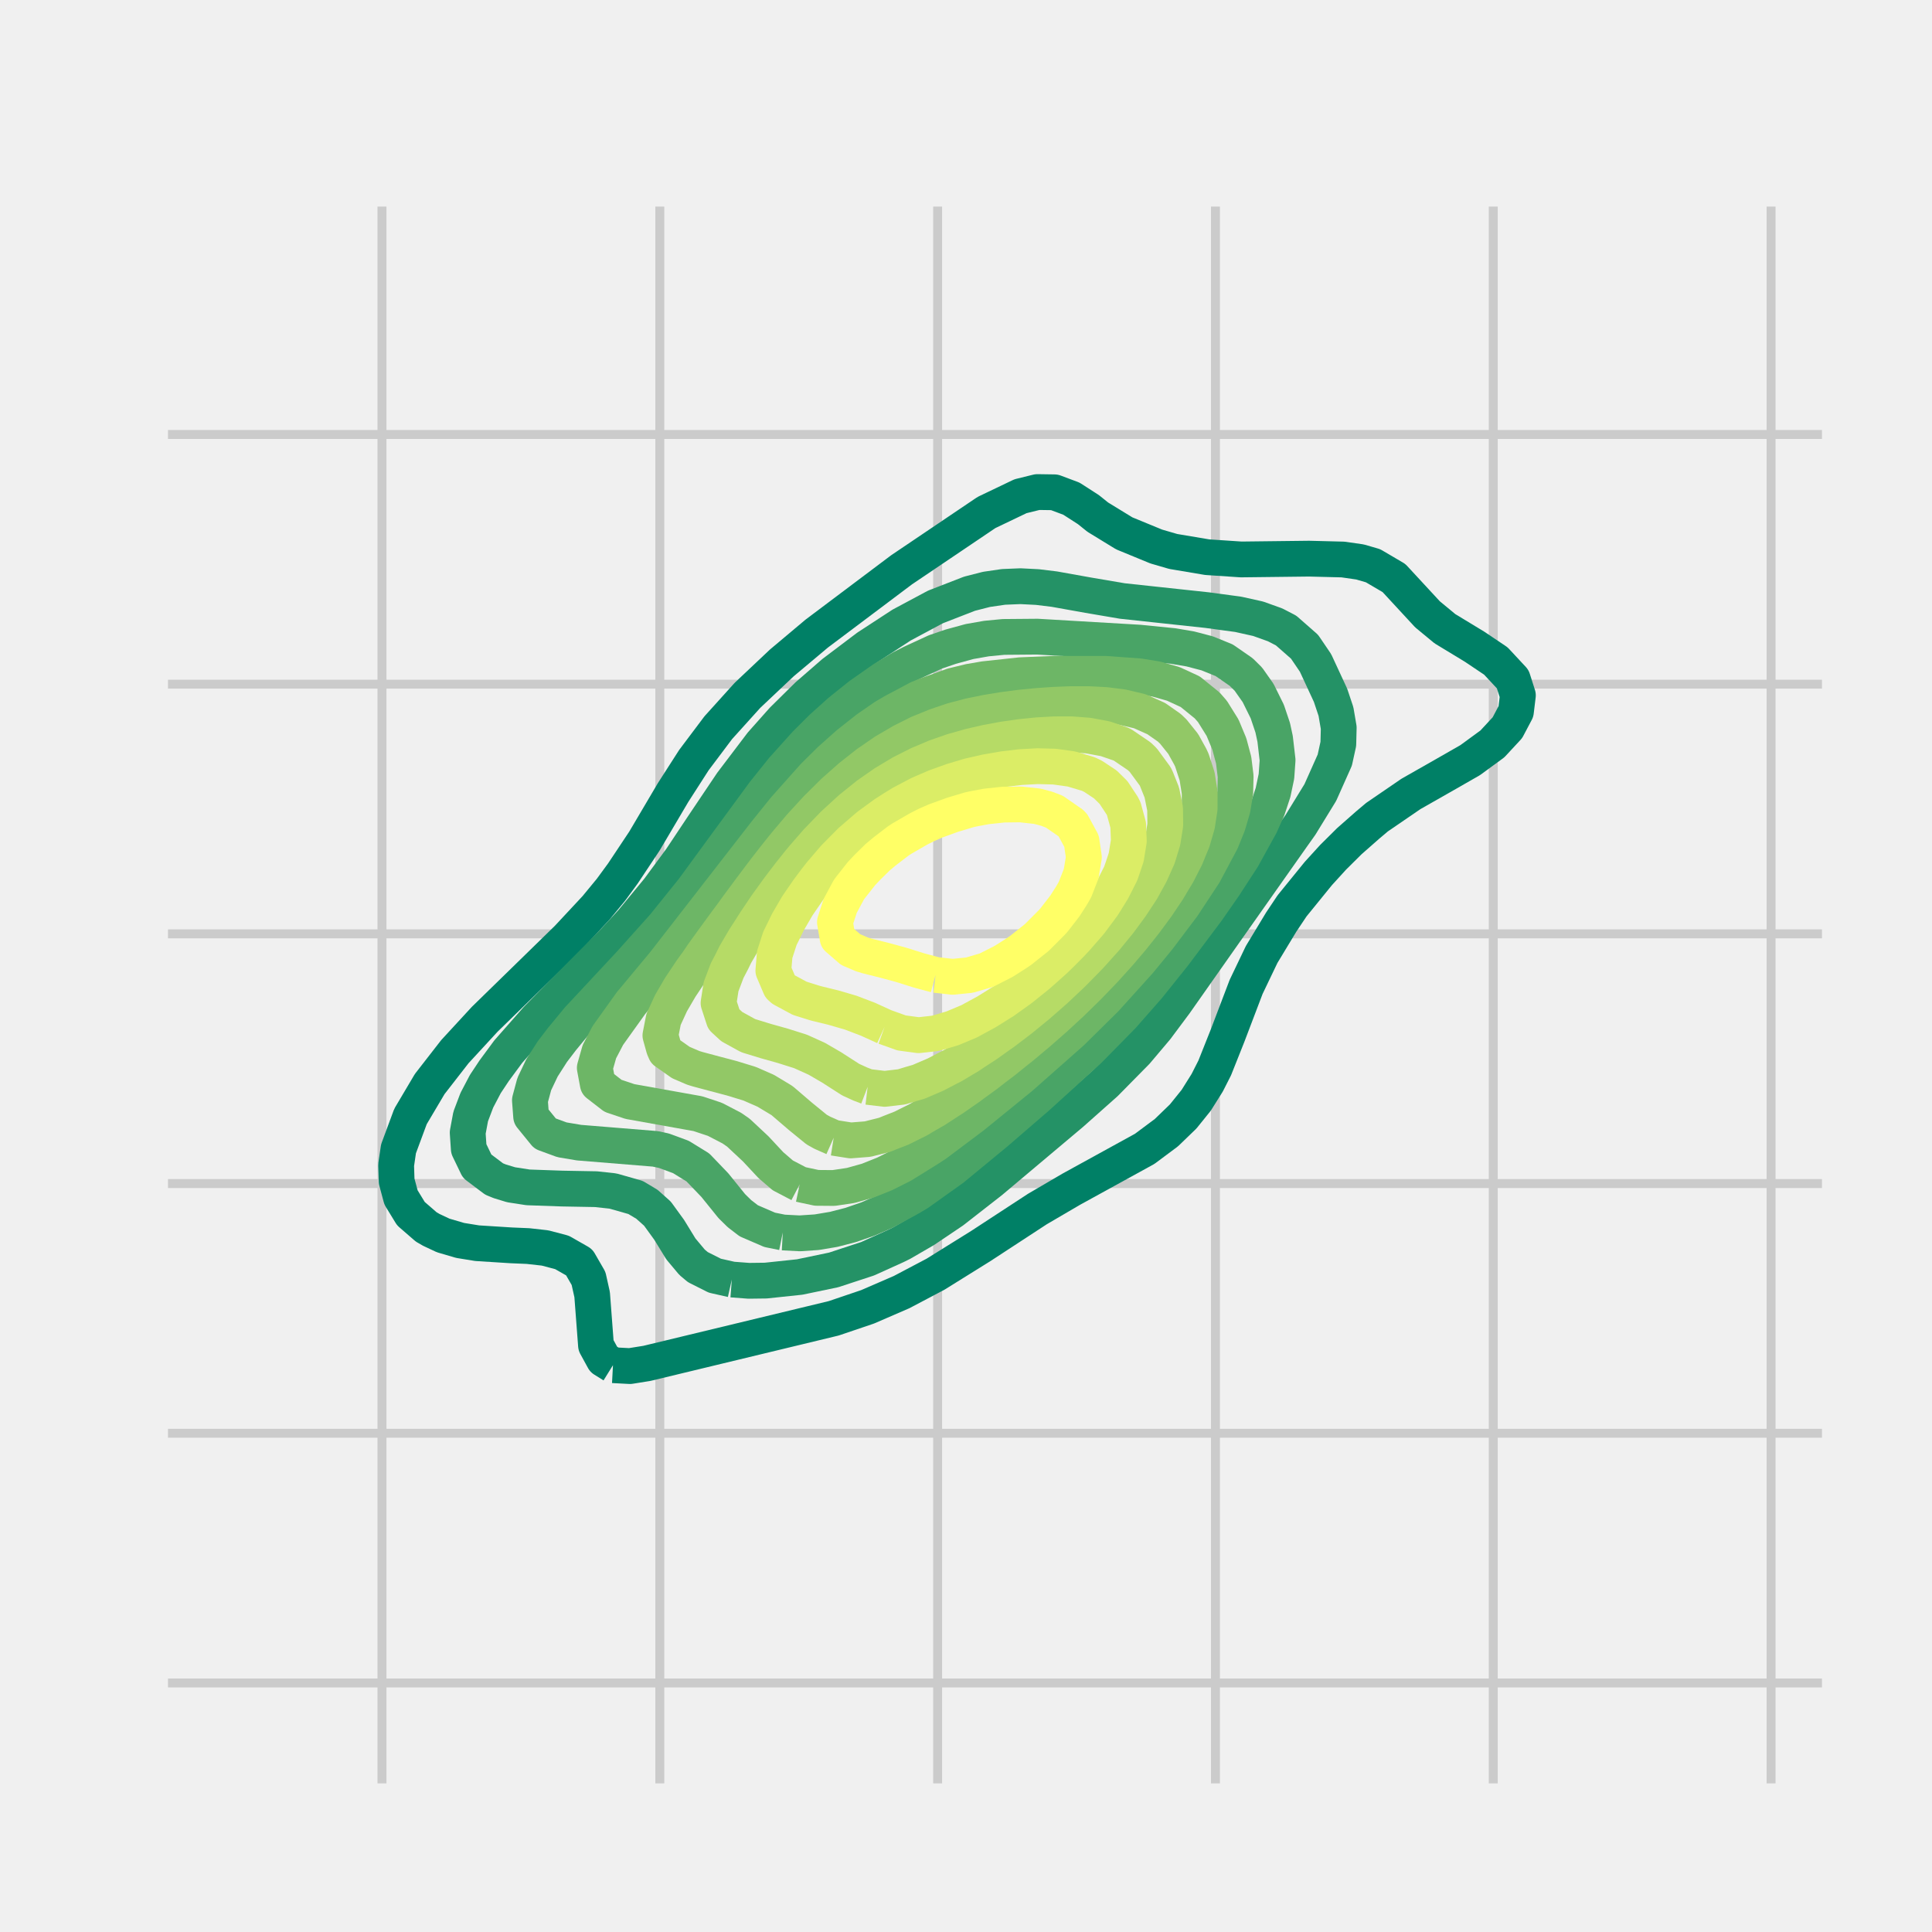 <svg xmlns="http://www.w3.org/2000/svg" xmlns:xlink="http://www.w3.org/1999/xlink" width="288" height="288" version="1.1" viewBox="0 0 216 216"><defs><style type="text/css">*{stroke-linecap:butt;stroke-linejoin:round;stroke-miterlimit:100000}</style></defs><g id="figure_1"><g id="patch_1"><path fill="#f0f0f0" d="M 0 216 L 216 216 L 216 0 L 0 0 z"/></g><g id="axes_1"><g id="patch_2"><path fill="#f0f0f0" d="M 17.28 200.88 L 205.2 200.88 L 205.2 21.6 L 17.28 21.6 z"/></g><g id="matplotlib.axis_1"><g id="xtick_1"><g id="line2d_1"><path fill="none" stroke="#cbcbcb" d="M 42.707 200.88 L 42.707 21.6" clip-path="url(#p4f2b966148)"/></g><g id="line2d_2"><defs><path id="m65abbb26a2" stroke="#000" stroke-width=".5" d="M 0 0 L 0 0"/></defs><g><use x="42.707" y="200.88" stroke="#000" stroke-width=".5" xlink:href="#m65abbb26a2"/></g></g><g id="line2d_3"><g><use x="42.707" y="21.6" stroke="#000" stroke-width=".5" xlink:href="#m65abbb26a2"/></g></g></g><g id="xtick_2"><g id="line2d_4"><path fill="none" stroke="#cbcbcb" d="M 73.767 200.88 L 73.767 21.6" clip-path="url(#p4f2b966148)"/></g><g id="line2d_5"><g><use x="73.767" y="200.88" stroke="#000" stroke-width=".5" xlink:href="#m65abbb26a2"/></g></g><g id="line2d_6"><g><use x="73.767" y="21.6" stroke="#000" stroke-width=".5" xlink:href="#m65abbb26a2"/></g></g></g><g id="xtick_3"><g id="line2d_7"><path fill="none" stroke="#cbcbcb" d="M 104.828 200.88 L 104.828 21.6" clip-path="url(#p4f2b966148)"/></g><g id="line2d_8"><g><use x="104.828" y="200.88" stroke="#000" stroke-width=".5" xlink:href="#m65abbb26a2"/></g></g><g id="line2d_9"><g><use x="104.828" y="21.6" stroke="#000" stroke-width=".5" xlink:href="#m65abbb26a2"/></g></g></g><g id="xtick_4"><g id="line2d_10"><path fill="none" stroke="#cbcbcb" d="M 135.888 200.88 L 135.888 21.6" clip-path="url(#p4f2b966148)"/></g><g id="line2d_11"><g><use x="135.888" y="200.88" stroke="#000" stroke-width=".5" xlink:href="#m65abbb26a2"/></g></g><g id="line2d_12"><g><use x="135.888" y="21.6" stroke="#000" stroke-width=".5" xlink:href="#m65abbb26a2"/></g></g></g><g id="xtick_5"><g id="line2d_13"><path fill="none" stroke="#cbcbcb" d="M 166.948 200.88 L 166.948 21.6" clip-path="url(#p4f2b966148)"/></g><g id="line2d_14"><g><use x="166.948" y="200.88" stroke="#000" stroke-width=".5" xlink:href="#m65abbb26a2"/></g></g><g id="line2d_15"><g><use x="166.948" y="21.6" stroke="#000" stroke-width=".5" xlink:href="#m65abbb26a2"/></g></g></g><g id="xtick_6"><g id="line2d_16"><path fill="none" stroke="#cbcbcb" d="M 198.008 200.88 L 198.008 21.6" clip-path="url(#p4f2b966148)"/></g><g id="line2d_17"><g><use x="198.008" y="200.88" stroke="#000" stroke-width=".5" xlink:href="#m65abbb26a2"/></g></g><g id="line2d_18"><g><use x="198.008" y="21.6" stroke="#000" stroke-width=".5" xlink:href="#m65abbb26a2"/></g></g></g></g><g id="matplotlib.axis_2"><g id="ytick_1"><g id="line2d_19"><path fill="none" stroke="#cbcbcb" d="M 17.28 188.158 L 205.2 188.158" clip-path="url(#p4f2b966148)"/></g><g id="line2d_20"><g><use x="17.28" y="188.158" stroke="#000" stroke-width=".5" xlink:href="#m65abbb26a2"/></g></g><g id="line2d_21"><g><use x="205.2" y="188.158" stroke="#000" stroke-width=".5" xlink:href="#m65abbb26a2"/></g></g></g><g id="ytick_2"><g id="line2d_22"><path fill="none" stroke="#cbcbcb" d="M 17.28 160.241 L 205.2 160.241" clip-path="url(#p4f2b966148)"/></g><g id="line2d_23"><g><use x="17.28" y="160.241" stroke="#000" stroke-width=".5" xlink:href="#m65abbb26a2"/></g></g><g id="line2d_24"><g><use x="205.2" y="160.241" stroke="#000" stroke-width=".5" xlink:href="#m65abbb26a2"/></g></g></g><g id="ytick_3"><g id="line2d_25"><path fill="none" stroke="#cbcbcb" d="M 17.28 132.324 L 205.2 132.324" clip-path="url(#p4f2b966148)"/></g><g id="line2d_26"><g><use x="17.28" y="132.324" stroke="#000" stroke-width=".5" xlink:href="#m65abbb26a2"/></g></g><g id="line2d_27"><g><use x="205.2" y="132.324" stroke="#000" stroke-width=".5" xlink:href="#m65abbb26a2"/></g></g></g><g id="ytick_4"><g id="line2d_28"><path fill="none" stroke="#cbcbcb" d="M 17.28 104.407 L 205.2 104.407" clip-path="url(#p4f2b966148)"/></g><g id="line2d_29"><g><use x="17.28" y="104.407" stroke="#000" stroke-width=".5" xlink:href="#m65abbb26a2"/></g></g><g id="line2d_30"><g><use x="205.2" y="104.407" stroke="#000" stroke-width=".5" xlink:href="#m65abbb26a2"/></g></g></g><g id="ytick_5"><g id="line2d_31"><path fill="none" stroke="#cbcbcb" d="M 17.28 76.49 L 205.2 76.49" clip-path="url(#p4f2b966148)"/></g><g id="line2d_32"><g><use x="17.28" y="76.49" stroke="#000" stroke-width=".5" xlink:href="#m65abbb26a2"/></g></g><g id="line2d_33"><g><use x="205.2" y="76.49" stroke="#000" stroke-width=".5" xlink:href="#m65abbb26a2"/></g></g></g><g id="ytick_6"><g id="line2d_34"><path fill="none" stroke="#cbcbcb" d="M 17.28 48.573 L 205.2 48.573" clip-path="url(#p4f2b966148)"/></g><g id="line2d_35"><g><use x="17.28" y="48.573" stroke="#000" stroke-width=".5" xlink:href="#m65abbb26a2"/></g></g><g id="line2d_36"><g><use x="205.2" y="48.573" stroke="#000" stroke-width=".5" xlink:href="#m65abbb26a2"/></g></g></g></g><g id="LineCollection_1"><path fill="none" stroke="#008066" stroke-width="4" d="M 68.531 152.629 L 70.429 152.73 L 72.327 152.426 L 93.207 147.39 L 97.004 146.103 L 100.8 144.458 L 104.596 142.456 L 109.651 139.309 L 115.985 135.169 L 119.782 132.948 L 127.976 128.444 L 130.405 126.633 L 132.279 124.822 L 133.738 123.011 L 134.967 121.05 L 135.81 119.389 L 137.251 115.767 L 139.318 110.335 L 141.052 106.713 L 143.241 103.091 L 144.458 101.27 L 147.393 97.658 L 149.043 95.847 L 150.868 94.036 L 152.926 92.225 L 153.949 91.361 L 157.745 88.763 L 161.542 86.603 L 164.372 84.982 L 166.849 83.171 L 168.528 81.36 L 169.484 79.549 L 169.702 77.738 L 169.124 75.927 L 167.236 73.898 L 164.862 72.305 L 161.542 70.29 L 159.599 68.684 L 155.847 64.626 L 153.507 63.251 L 152.051 62.828 L 150.153 62.554 L 146.356 62.458 L 138.764 62.547 L 134.967 62.293 L 131.171 61.654 L 129.273 61.102 L 125.692 59.629 L 122.734 57.818 L 121.68 56.972 L 119.782 55.751 L 117.884 55.04 L 115.985 55.012 L 114.087 55.481 L 110.291 57.298 L 100.8 63.703 L 91.309 70.838 L 87.407 74.116 L 83.57 77.738 L 80.301 81.36 L 77.579 84.982 L 75.253 88.604 L 72.047 94.036 L 69.637 97.658 L 68.311 99.469 L 66.633 101.508 L 63.469 104.902 L 59.04 109.226 L 54.192 113.956 L 50.854 117.578 L 48.039 121.2 L 45.894 124.822 L 44.552 128.444 L 44.288 130.255 L 44.347 132.065 L 44.834 133.876 L 45.94 135.687 L 47.651 137.172 L 48.212 137.498 L 49.549 138.126 L 51.447 138.682 L 53.345 138.99 L 57.142 139.231 L 59.04 139.312 L 60.938 139.524 L 62.836 140.025 L 64.755 141.12 L 65.799 142.931 L 66.203 144.742 L 66.633 150.413 L 67.493 151.985 L 68.531 152.629 L 68.531 152.629" clip-path="url(#p4f2b966148)"/></g><g id="LineCollection_2"><path fill="none" stroke="#249266" stroke-width="4" d="M 81.818 143.051 L 83.716 143.196 L 85.615 143.172 L 89.411 142.77 L 93.207 141.977 L 97.004 140.73 L 100.143 139.309 L 100.8 138.986 L 103.367 137.498 L 106.495 135.391 L 110.759 132.065 L 119.782 124.473 L 123.578 121.099 L 127.047 117.578 L 129.273 114.942 L 131.359 112.145 L 136.865 104.314 L 144.458 93.539 L 145.391 92.225 L 147.613 88.604 L 149.23 84.982 L 149.627 83.171 L 149.672 81.36 L 149.363 79.549 L 148.758 77.738 L 147.078 74.116 L 145.849 72.305 L 143.788 70.495 L 142.56 69.858 L 140.662 69.178 L 138.444 68.684 L 134.967 68.213 L 125.476 67.192 L 121.68 66.546 L 117.884 65.866 L 115.985 65.634 L 114.087 65.537 L 112.189 65.615 L 110.291 65.893 L 108.393 66.378 L 104.596 67.853 L 100.8 69.883 L 97.004 72.36 L 93.207 75.226 L 90.313 77.738 L 87.513 80.504 L 85.142 83.171 L 81.818 87.555 L 78.679 92.225 L 76.124 96.061 L 73.613 99.469 L 70.623 103.091 L 68.531 105.356 L 62.836 111.086 L 60.01 113.956 L 56.821 117.578 L 55.244 119.717 L 54.26 121.2 L 53.31 123.011 L 52.624 124.822 L 52.287 126.633 L 52.41 128.444 L 53.345 130.382 L 55.244 131.814 L 55.859 132.065 L 57.142 132.457 L 59.04 132.75 L 62.836 132.883 L 66.633 132.952 L 68.531 133.159 L 71.052 133.876 L 72.327 134.638 L 73.502 135.687 L 74.816 137.498 L 76.124 139.631 L 77.371 141.12 L 78.022 141.667 L 79.92 142.623 L 81.818 143.051 L 81.818 143.051" clip-path="url(#p4f2b966148)"/></g><g id="LineCollection_3"><path fill="none" stroke="#49a466" stroke-width="4" d="M 87.513 137.792 L 89.411 137.89 L 91.309 137.763 L 93.207 137.445 L 95.105 136.954 L 97.004 136.299 L 98.902 135.476 L 101.822 133.876 L 102.698 133.349 L 106.495 130.638 L 111.354 126.633 L 115.985 122.635 L 121.68 117.458 L 125.476 113.598 L 128.346 110.335 L 131.248 106.713 L 134.967 101.751 L 136.865 99.024 L 138.928 95.847 L 140.662 92.7 L 140.926 92.225 L 141.729 90.415 L 142.327 88.604 L 142.708 86.793 L 142.836 84.982 L 142.56 82.604 L 142.292 81.36 L 141.683 79.549 L 140.662 77.482 L 139.569 75.927 L 138.764 75.132 L 136.865 73.817 L 134.967 73.046 L 133.069 72.549 L 131.171 72.227 L 127.375 71.847 L 115.985 71.178 L 112.189 71.21 L 110.291 71.393 L 108.393 71.726 L 106.278 72.305 L 104.596 72.88 L 101.917 74.116 L 100.8 74.687 L 98.755 75.927 L 96.172 77.738 L 93.911 79.549 L 91.898 81.36 L 90.079 83.171 L 87.513 86.026 L 85.447 88.604 L 81.461 94.036 L 77.487 99.469 L 74.225 103.523 L 70.429 107.759 L 64.653 113.956 L 62.836 116.159 L 61.752 117.578 L 60.594 119.389 L 59.732 121.2 L 59.245 123.011 L 59.382 124.822 L 60.938 126.735 L 62.836 127.431 L 64.735 127.749 L 73.267 128.444 L 74.225 128.651 L 76.124 129.35 L 78.022 130.519 L 79.92 132.497 L 81.818 134.848 L 82.673 135.687 L 83.716 136.489 L 86.054 137.498 L 87.513 137.792 L 87.513 137.792" clip-path="url(#p4f2b966148)"/></g><g id="LineCollection_4"><path fill="none" stroke="#6db666" stroke-width="4" d="M 89.411 132.399 L 91.309 132.804 L 93.207 132.819 L 95.105 132.536 L 97.004 132.004 L 98.902 131.245 L 100.872 130.255 L 103.793 128.444 L 104.596 127.92 L 108.724 124.822 L 114.087 120.463 L 119.782 115.432 L 123.578 111.688 L 127.375 107.483 L 129.492 104.902 L 132.225 101.28 L 134.612 97.658 L 136.542 94.036 L 137.275 92.225 L 137.808 90.415 L 138.106 88.604 L 138.147 86.793 L 137.924 84.982 L 137.44 83.171 L 136.686 81.36 L 135.559 79.549 L 134.967 78.87 L 133.069 77.333 L 131.171 76.457 L 129.273 75.919 L 127.375 75.611 L 123.578 75.338 L 117.884 75.332 L 114.087 75.491 L 110.054 75.927 L 108.393 76.213 L 106.495 76.675 L 103.542 77.738 L 102.698 78.079 L 99.931 79.549 L 98.902 80.152 L 97.004 81.46 L 94.836 83.171 L 92.805 84.982 L 90.977 86.793 L 87.75 90.415 L 85.615 93.066 L 74.225 107.733 L 70.55 112.145 L 67.958 115.767 L 67.012 117.578 L 66.498 119.389 L 66.835 121.2 L 68.531 122.514 L 70.429 123.152 L 78.022 124.511 L 79.92 125.14 L 81.818 126.124 L 82.552 126.633 L 84.489 128.444 L 86.178 130.255 L 87.513 131.407 L 89.411 132.399 L 89.411 132.399" clip-path="url(#p4f2b966148)"/></g><g id="LineCollection_5"><path fill="none" stroke="#92c866" stroke-width="4" d="M 93.207 127.203 L 95.105 127.502 L 97.004 127.353 L 98.902 126.872 L 99.489 126.633 L 100.8 126.12 L 102.698 125.174 L 103.281 124.822 L 104.596 124.066 L 106.216 123.011 L 106.495 122.838 L 108.393 121.521 L 108.817 121.2 L 110.291 120.13 L 111.241 119.389 L 112.189 118.673 L 113.549 117.578 L 114.087 117.154 L 115.745 115.767 L 115.985 115.569 L 117.826 113.956 L 117.884 113.906 L 119.782 112.155 L 119.791 112.145 L 121.644 110.335 L 121.68 110.298 L 123.388 108.524 L 123.578 108.321 L 125.031 106.713 L 125.476 106.199 L 126.574 104.902 L 127.375 103.903 L 128.017 103.091 L 129.273 101.386 L 129.351 101.28 L 130.565 99.469 L 131.171 98.447 L 131.649 97.658 L 132.573 95.847 L 133.069 94.623 L 133.318 94.036 L 133.843 92.225 L 134.122 90.415 L 134.126 88.604 L 133.84 86.793 L 133.253 84.982 L 133.069 84.592 L 132.283 83.171 L 131.171 81.785 L 130.726 81.36 L 129.273 80.342 L 127.503 79.549 L 127.375 79.503 L 125.476 79.058 L 123.578 78.819 L 121.68 78.721 L 119.782 78.721 L 117.884 78.794 L 115.985 78.924 L 114.087 79.11 L 112.189 79.356 L 111.028 79.549 L 110.291 79.668 L 108.393 80.056 L 106.495 80.558 L 104.596 81.202 L 104.22 81.36 L 102.698 81.977 L 100.8 82.929 L 100.394 83.171 L 98.902 84.042 L 97.541 84.982 L 97.004 85.348 L 95.17 86.793 L 95.105 86.844 L 93.207 88.525 L 93.127 88.604 L 91.309 90.406 L 91.301 90.415 L 89.639 92.225 L 89.411 92.48 L 88.093 94.036 L 87.513 94.739 L 86.631 95.847 L 85.615 97.154 L 85.229 97.658 L 83.869 99.469 L 83.716 99.677 L 82.529 101.28 L 81.818 102.259 L 81.197 103.091 L 79.92 104.841 L 79.873 104.902 L 78.567 106.713 L 78.022 107.518 L 77.292 108.524 L 76.124 110.275 L 76.08 110.335 L 75.024 112.145 L 74.225 113.883 L 74.188 113.956 L 73.834 115.767 L 74.225 117.179 L 74.397 117.578 L 76.124 118.794 L 77.51 119.389 L 78.022 119.545 L 79.92 120.052 L 81.818 120.553 L 83.716 121.132 L 83.9 121.2 L 85.615 121.952 L 87.373 123.011 L 87.513 123.116 L 89.411 124.742 L 89.505 124.822 L 91.309 126.293 L 91.923 126.633 L 93.207 127.203" clip-path="url(#p4f2b966148)"/></g><g id="LineCollection_6"><path fill="none" stroke="#b6db66" stroke-width="4" d="M 97.004 121.51 L 98.902 121.737 L 100.8 121.514 L 101.833 121.2 L 102.698 120.951 L 104.596 120.137 L 106.027 119.389 L 106.495 119.156 L 108.393 118.025 L 109.056 117.578 L 110.291 116.775 L 111.704 115.767 L 112.189 115.429 L 114.087 113.987 L 114.125 113.956 L 115.985 112.435 L 116.317 112.145 L 117.884 110.775 L 118.357 110.335 L 119.782 108.993 L 120.253 108.524 L 121.68 107.068 L 122.013 106.713 L 123.578 104.973 L 123.64 104.902 L 125.115 103.091 L 125.476 102.608 L 126.45 101.28 L 127.375 99.875 L 127.64 99.469 L 128.636 97.658 L 129.273 96.228 L 129.444 95.847 L 129.995 94.036 L 130.281 92.225 L 130.258 90.415 L 129.895 88.604 L 129.273 87.048 L 129.148 86.793 L 127.818 84.982 L 127.375 84.554 L 125.476 83.265 L 125.262 83.171 L 123.578 82.595 L 121.68 82.241 L 119.782 82.095 L 117.884 82.096 L 115.985 82.204 L 114.087 82.397 L 112.189 82.668 L 110.291 83.02 L 109.643 83.171 L 108.393 83.46 L 106.495 83.998 L 104.596 84.66 L 103.84 84.982 L 102.698 85.463 L 100.8 86.422 L 100.18 86.793 L 98.902 87.557 L 97.4 88.604 L 97.004 88.883 L 95.105 90.408 L 95.099 90.415 L 93.207 92.148 L 93.131 92.225 L 91.381 94.036 L 91.309 94.114 L 89.8 95.847 L 89.411 96.315 L 88.337 97.658 L 87.513 98.735 L 86.961 99.469 L 85.655 101.28 L 85.615 101.341 L 84.438 103.091 L 83.716 104.228 L 83.275 104.902 L 82.212 106.713 L 81.818 107.518 L 81.292 108.524 L 80.61 110.335 L 80.334 112.145 L 80.924 113.956 L 81.818 114.78 L 83.61 115.767 L 83.716 115.808 L 85.615 116.391 L 87.513 116.923 L 89.411 117.522 L 89.56 117.578 L 91.309 118.367 L 93.066 119.389 L 93.207 119.485 L 95.105 120.705 L 96.192 121.2 L 97.004 121.51" clip-path="url(#p4f2b966148)"/></g><g id="LineCollection_7"><path fill="none" stroke="#dbed66" stroke-width="4" d="M 98.902 114.801 L 100.8 115.483 L 102.698 115.737 L 104.596 115.526 L 106.495 114.963 L 108.393 114.166 L 108.768 113.956 L 110.291 113.13 L 111.868 112.145 L 112.189 111.947 L 114.087 110.59 L 114.408 110.335 L 115.985 109.067 L 116.606 108.524 L 117.884 107.38 L 118.574 106.713 L 119.782 105.497 L 120.336 104.902 L 121.68 103.364 L 121.907 103.091 L 123.256 101.28 L 123.578 100.777 L 124.383 99.469 L 125.299 97.658 L 125.476 97.143 L 125.91 95.847 L 126.204 94.036 L 126.133 92.225 L 125.637 90.415 L 125.476 90.093 L 124.495 88.604 L 123.578 87.7 L 122.207 86.793 L 121.68 86.537 L 119.782 85.972 L 117.884 85.709 L 115.985 85.659 L 114.087 85.764 L 112.189 85.988 L 110.291 86.316 L 108.393 86.747 L 108.233 86.793 L 106.495 87.312 L 104.596 87.993 L 103.175 88.604 L 102.698 88.818 L 100.8 89.82 L 99.831 90.415 L 98.902 91.013 L 97.24 92.225 L 97.004 92.409 L 95.117 94.036 L 95.105 94.047 L 93.325 95.847 L 93.207 95.977 L 91.77 97.658 L 91.309 98.246 L 90.388 99.469 L 89.411 100.884 L 89.142 101.28 L 88.088 103.091 L 87.513 104.269 L 87.199 104.902 L 86.612 106.713 L 86.461 108.524 L 87.233 110.335 L 87.513 110.589 L 89.411 111.612 L 91.116 112.145 L 91.309 112.197 L 93.207 112.662 L 95.105 113.215 L 97.004 113.937 L 97.049 113.956 L 98.902 114.801" clip-path="url(#p4f2b966148)"/></g><g id="LineCollection_8"><path fill="none" stroke="#ff6" stroke-width="4" d="M 104.596 108.994 L 106.495 109.211 L 108.393 109.02 L 110.078 108.524 L 110.291 108.459 L 112.189 107.494 L 113.423 106.713 L 114.087 106.27 L 115.808 104.902 L 115.985 104.748 L 117.634 103.091 L 117.884 102.805 L 119.061 101.28 L 119.782 100.154 L 120.179 99.469 L 120.883 97.658 L 121.181 95.847 L 120.916 94.036 L 119.933 92.225 L 119.782 92.065 L 117.884 90.748 L 117.014 90.415 L 115.985 90.14 L 114.087 89.932 L 112.189 89.957 L 110.291 90.159 L 108.912 90.415 L 108.393 90.526 L 106.495 91.094 L 104.596 91.783 L 103.591 92.225 L 102.698 92.677 L 100.8 93.774 L 100.407 94.036 L 98.902 95.188 L 98.115 95.847 L 97.004 96.94 L 96.325 97.658 L 95.105 99.203 L 94.906 99.469 L 93.933 101.28 L 93.346 103.091 L 93.648 104.902 L 95.105 106.164 L 96.394 106.713 L 97.004 106.894 L 98.902 107.368 L 100.8 107.886 L 102.698 108.481 L 102.847 108.524 L 104.596 108.994" clip-path="url(#p4f2b966148)"/></g><g id="patch_3"><path fill="none" stroke="#f0f0f0" stroke-linecap="square" stroke-linejoin="miter" stroke-width="3" d="M 17.28 200.88 L 17.28 21.6"/></g><g id="patch_4"><path fill="none" stroke="#f0f0f0" stroke-linecap="square" stroke-linejoin="miter" stroke-width="3" d="M 205.2 200.88 L 205.2 21.6"/></g><g id="patch_5"><path fill="none" stroke="#f0f0f0" stroke-linecap="square" stroke-linejoin="miter" stroke-width="3" d="M 17.28 21.6 L 205.2 21.6"/></g><g id="patch_6"><path fill="none" stroke="#f0f0f0" stroke-linecap="square" stroke-linejoin="miter" stroke-width="3" d="M 17.28 200.88 L 205.2 200.88"/></g></g></g><defs><clipPath id="p4f2b966148"><rect width="187.92" height="179.28" x="17.28" y="21.6"/></clipPath></defs></svg>